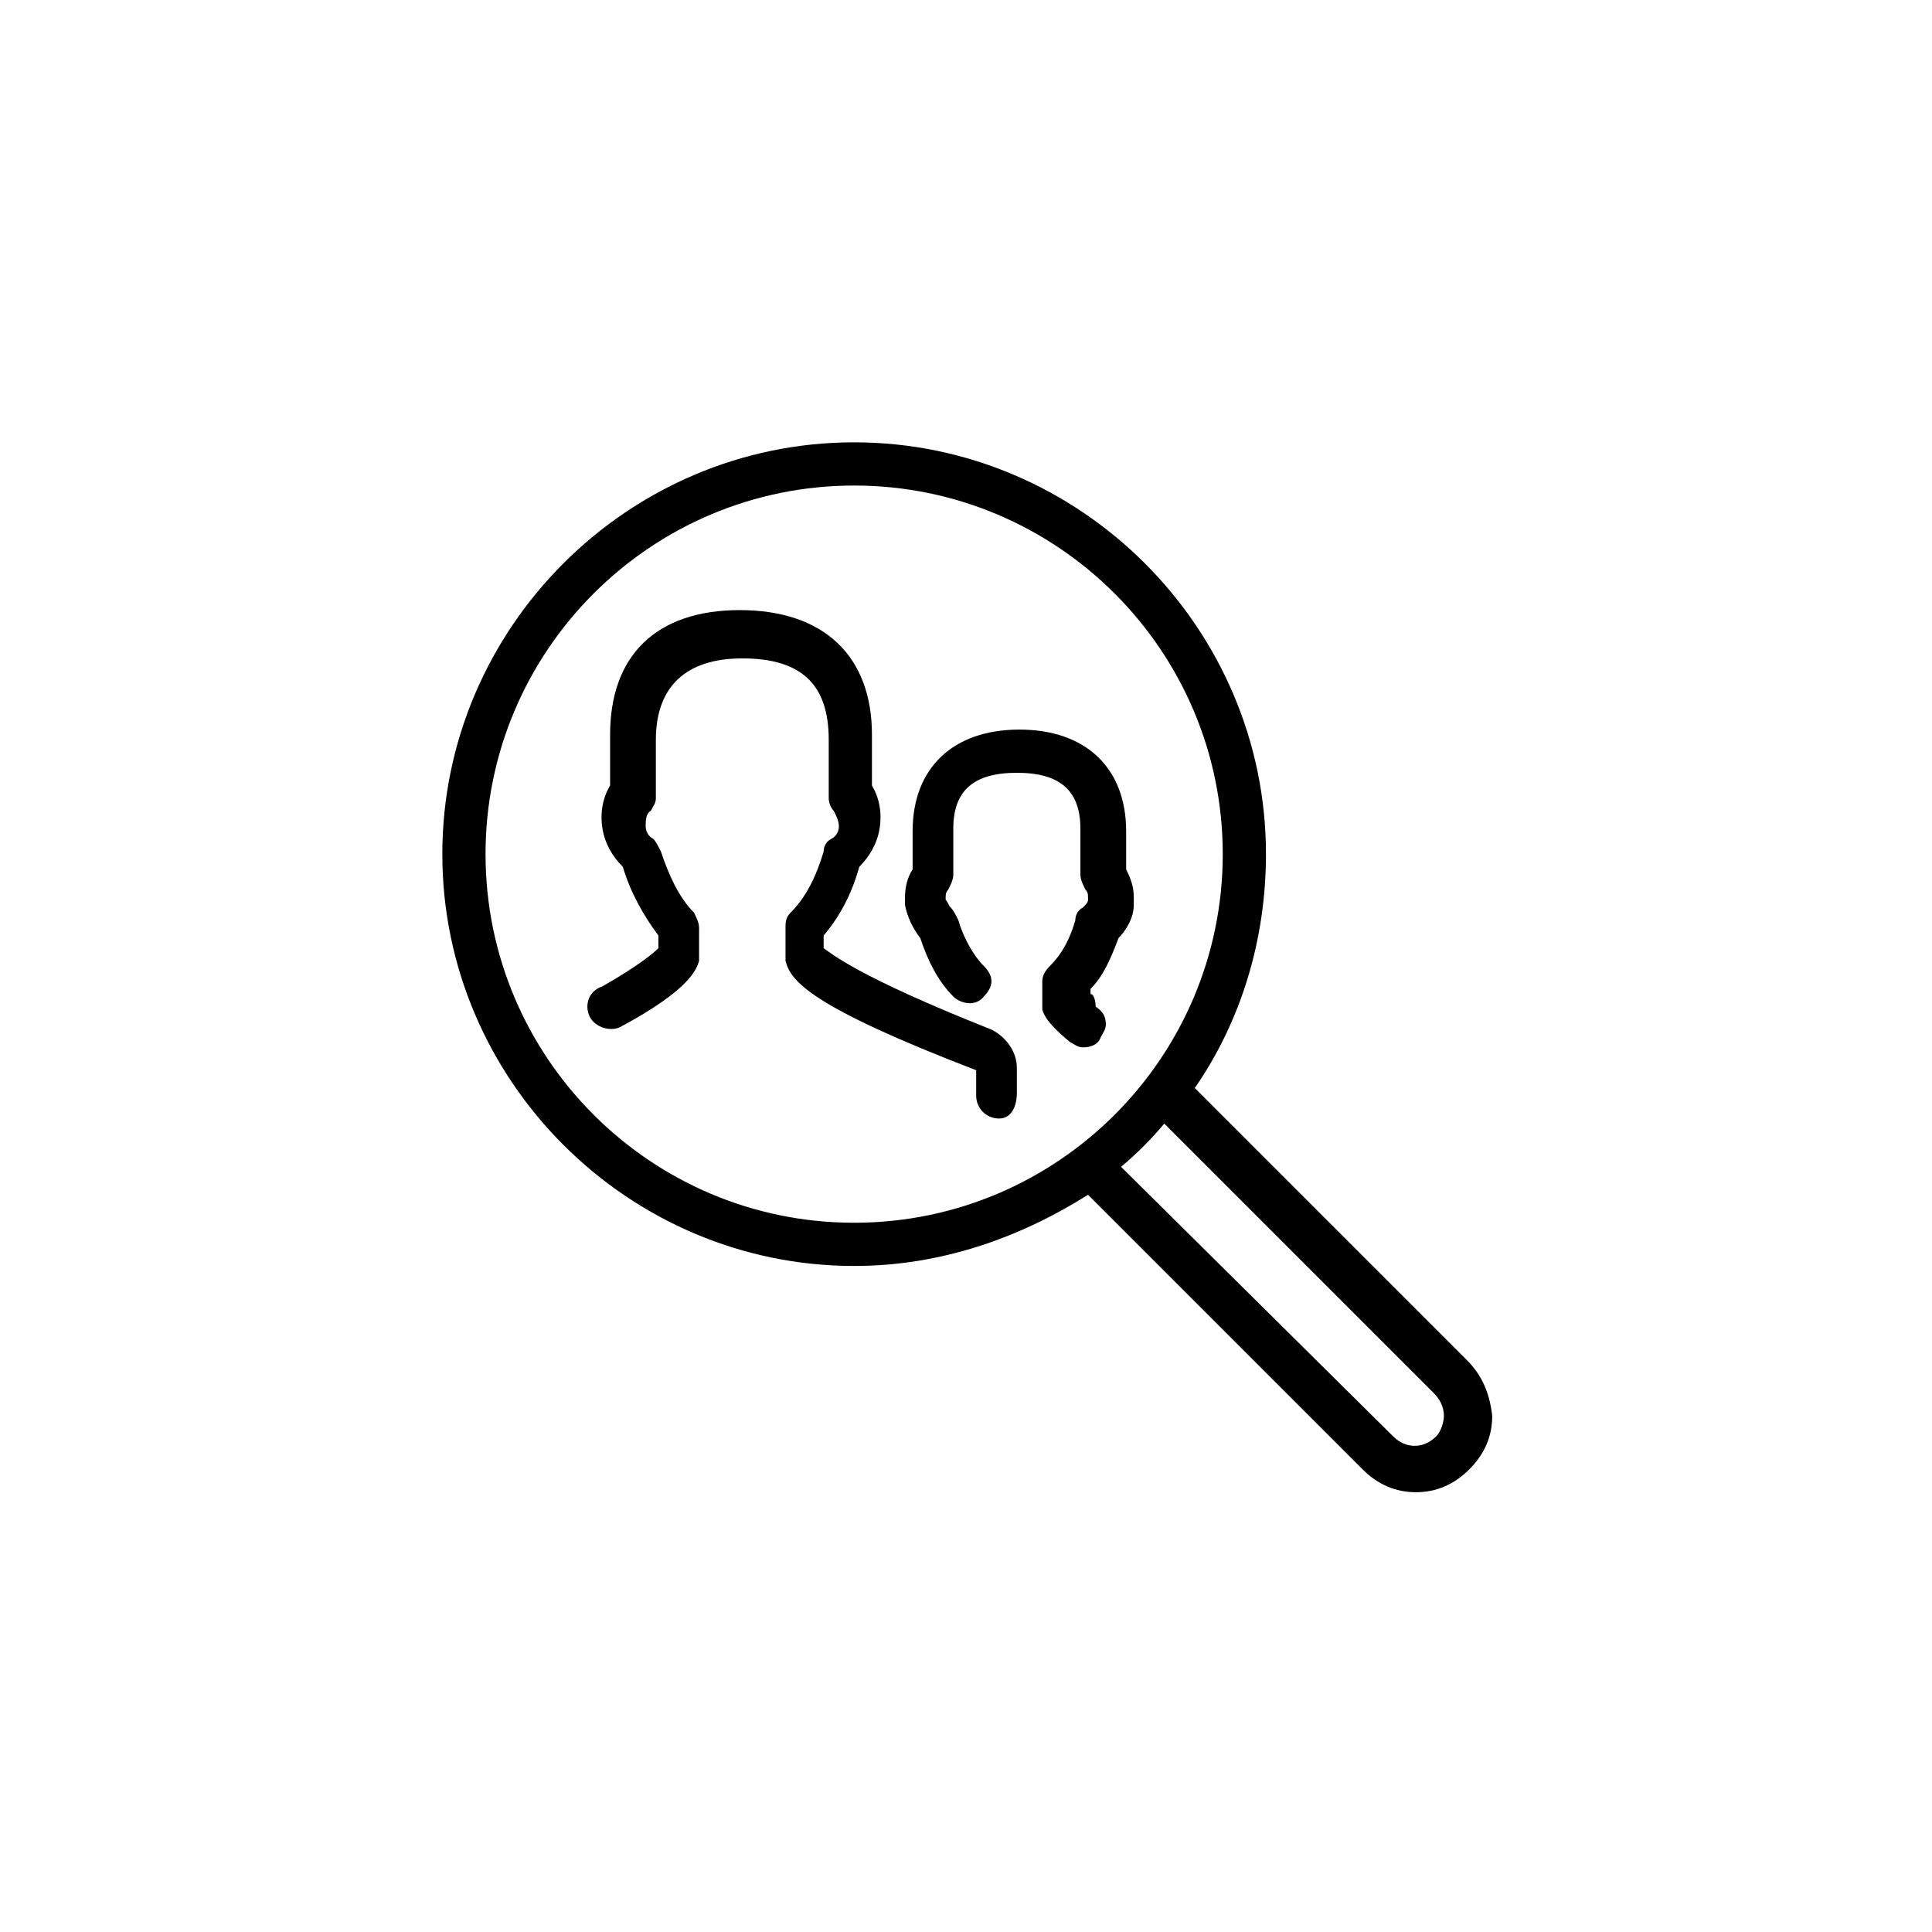 <?xml version="1.0" encoding="utf-8"?>
<svg version="1.1" xmlns="http://www.w3.org/2000/svg" xmlns:xlink="http://www.w3.org/1999/xlink" x="0px" y="0px"
	 viewBox="0 0 76 76" style="enable-background:new 0 0 76 76;" xml:space="preserve">
<g>
	<g>
		<path d="M57.7,53.5L47,42.8c1.8-2.6,2.8-5.8,2.8-9.2c0-8.9-7.3-16.2-16.2-16.2s-16.2,7.3-16.2,16.2s7.3,16.2,16.2,16.2
			c3.4,0,6.5-1.1,9.2-2.8l10.8,10.8c0.6,0.6,1.3,0.9,2.1,0.9s1.5-0.3,2.1-0.9c0.6-0.6,0.9-1.3,0.9-2.1
			C58.6,54.8,58.3,54.1,57.7,53.5z M19.1,33.6c0-8,6.5-14.5,14.5-14.5s14.5,6.5,14.5,14.5s-6.5,14.5-14.5,14.5S19.1,41.6,19.1,33.6z
			 M56.5,56.5c-0.5,0.5-1.2,0.5-1.7,0L44.1,45.9c0.6-0.5,1.2-1.1,1.7-1.7l10.6,10.6c0.2,0.2,0.4,0.5,0.4,0.9
			C56.8,55.9,56.7,56.3,56.5,56.5z"/>
		<path d="M42.9,39.1v-0.2c0.5-0.5,0.8-1.2,1.1-2c0.3-0.3,0.6-0.8,0.6-1.3c0-0.1,0-0.2,0-0.3c0-0.4-0.1-0.7-0.3-1.1v-1.5
			c0-2.5-1.6-4-4.2-4c-2.6,0-4.2,1.5-4.2,4v1.5c-0.2,0.3-0.3,0.7-0.3,1.1c0,0.1,0,0.2,0,0.3c0.1,0.5,0.3,0.9,0.6,1.3
			c0.3,0.9,0.7,1.7,1.3,2.3c0.3,0.3,0.9,0.4,1.2,0c0.2-0.2,0.3-0.4,0.3-0.6c0-0.2-0.1-0.4-0.3-0.6c-0.4-0.4-0.8-1.1-1-1.8
			c-0.1-0.2-0.2-0.4-0.3-0.5s-0.1-0.2-0.2-0.3c0,0,0,0,0-0.1s0-0.2,0.1-0.3c0.1-0.2,0.2-0.4,0.2-0.6v-1.8c0-1.5,0.8-2.2,2.5-2.2
			s2.5,0.7,2.5,2.2v1.8c0,0.2,0.1,0.4,0.2,0.6c0.1,0.1,0.1,0.2,0.1,0.3c0,0,0,0,0,0.1s-0.1,0.2-0.2,0.3c-0.2,0.1-0.3,0.3-0.3,0.5
			c-0.2,0.7-0.5,1.3-1,1.8c-0.2,0.2-0.3,0.4-0.3,0.6v0.8c0,0.1,0,0.2,0,0.3c0.1,0.4,0.5,0.8,1.1,1.3c0.2,0.1,0.3,0.2,0.5,0.2
			c0.3,0,0.6-0.1,0.7-0.4c0.1-0.2,0.2-0.3,0.2-0.5c0-0.3-0.1-0.5-0.4-0.7C43.1,39.3,43,39.1,42.9,39.1z"/>
		<path d="M39,40.5c-5.3-2.1-6.3-3-6.6-3.2v-0.5c0.6-0.7,1.1-1.6,1.4-2.7c0.4-0.4,0.7-0.9,0.8-1.5c0.1-0.6,0-1.2-0.3-1.7v-2
			c0-3.1-1.9-4.9-5.2-4.9S24,25.8,24,28.9v2c-0.3,0.5-0.4,1.1-0.3,1.7s0.4,1.1,0.8,1.5c0.3,1,0.8,1.9,1.4,2.7v0.5
			c-0.2,0.2-0.8,0.7-2.2,1.5C23.1,39,23,39.6,23.2,40s0.8,0.6,1.2,0.4c2.8-1.5,3-2.3,3.1-2.6c0-0.1,0-0.2,0-0.3v-1
			c0-0.2-0.1-0.4-0.2-0.6c-0.6-0.6-1-1.5-1.3-2.4c-0.1-0.2-0.2-0.4-0.3-0.5c-0.2-0.1-0.3-0.3-0.3-0.5s0-0.5,0.2-0.6
			c0.1-0.2,0.2-0.3,0.2-0.5v-2.3c0-2.1,1.2-3.2,3.4-3.2c2.3,0,3.4,1,3.4,3.2v2.3c0,0.2,0.1,0.4,0.2,0.5c0.1,0.2,0.2,0.4,0.2,0.6
			s-0.1,0.4-0.3,0.5s-0.3,0.3-0.3,0.5c-0.3,1-0.7,1.8-1.3,2.4c-0.2,0.2-0.2,0.4-0.2,0.6v1c0,0.1,0,0.2,0,0.3c0.2,0.8,1,1.8,7.5,4.3
			v1c0,0.5,0.4,0.9,0.9,0.9s0.7-0.5,0.7-1v-1C40,41.4,39.6,40.8,39,40.5z"/>
	</g>
</g>
</svg>
